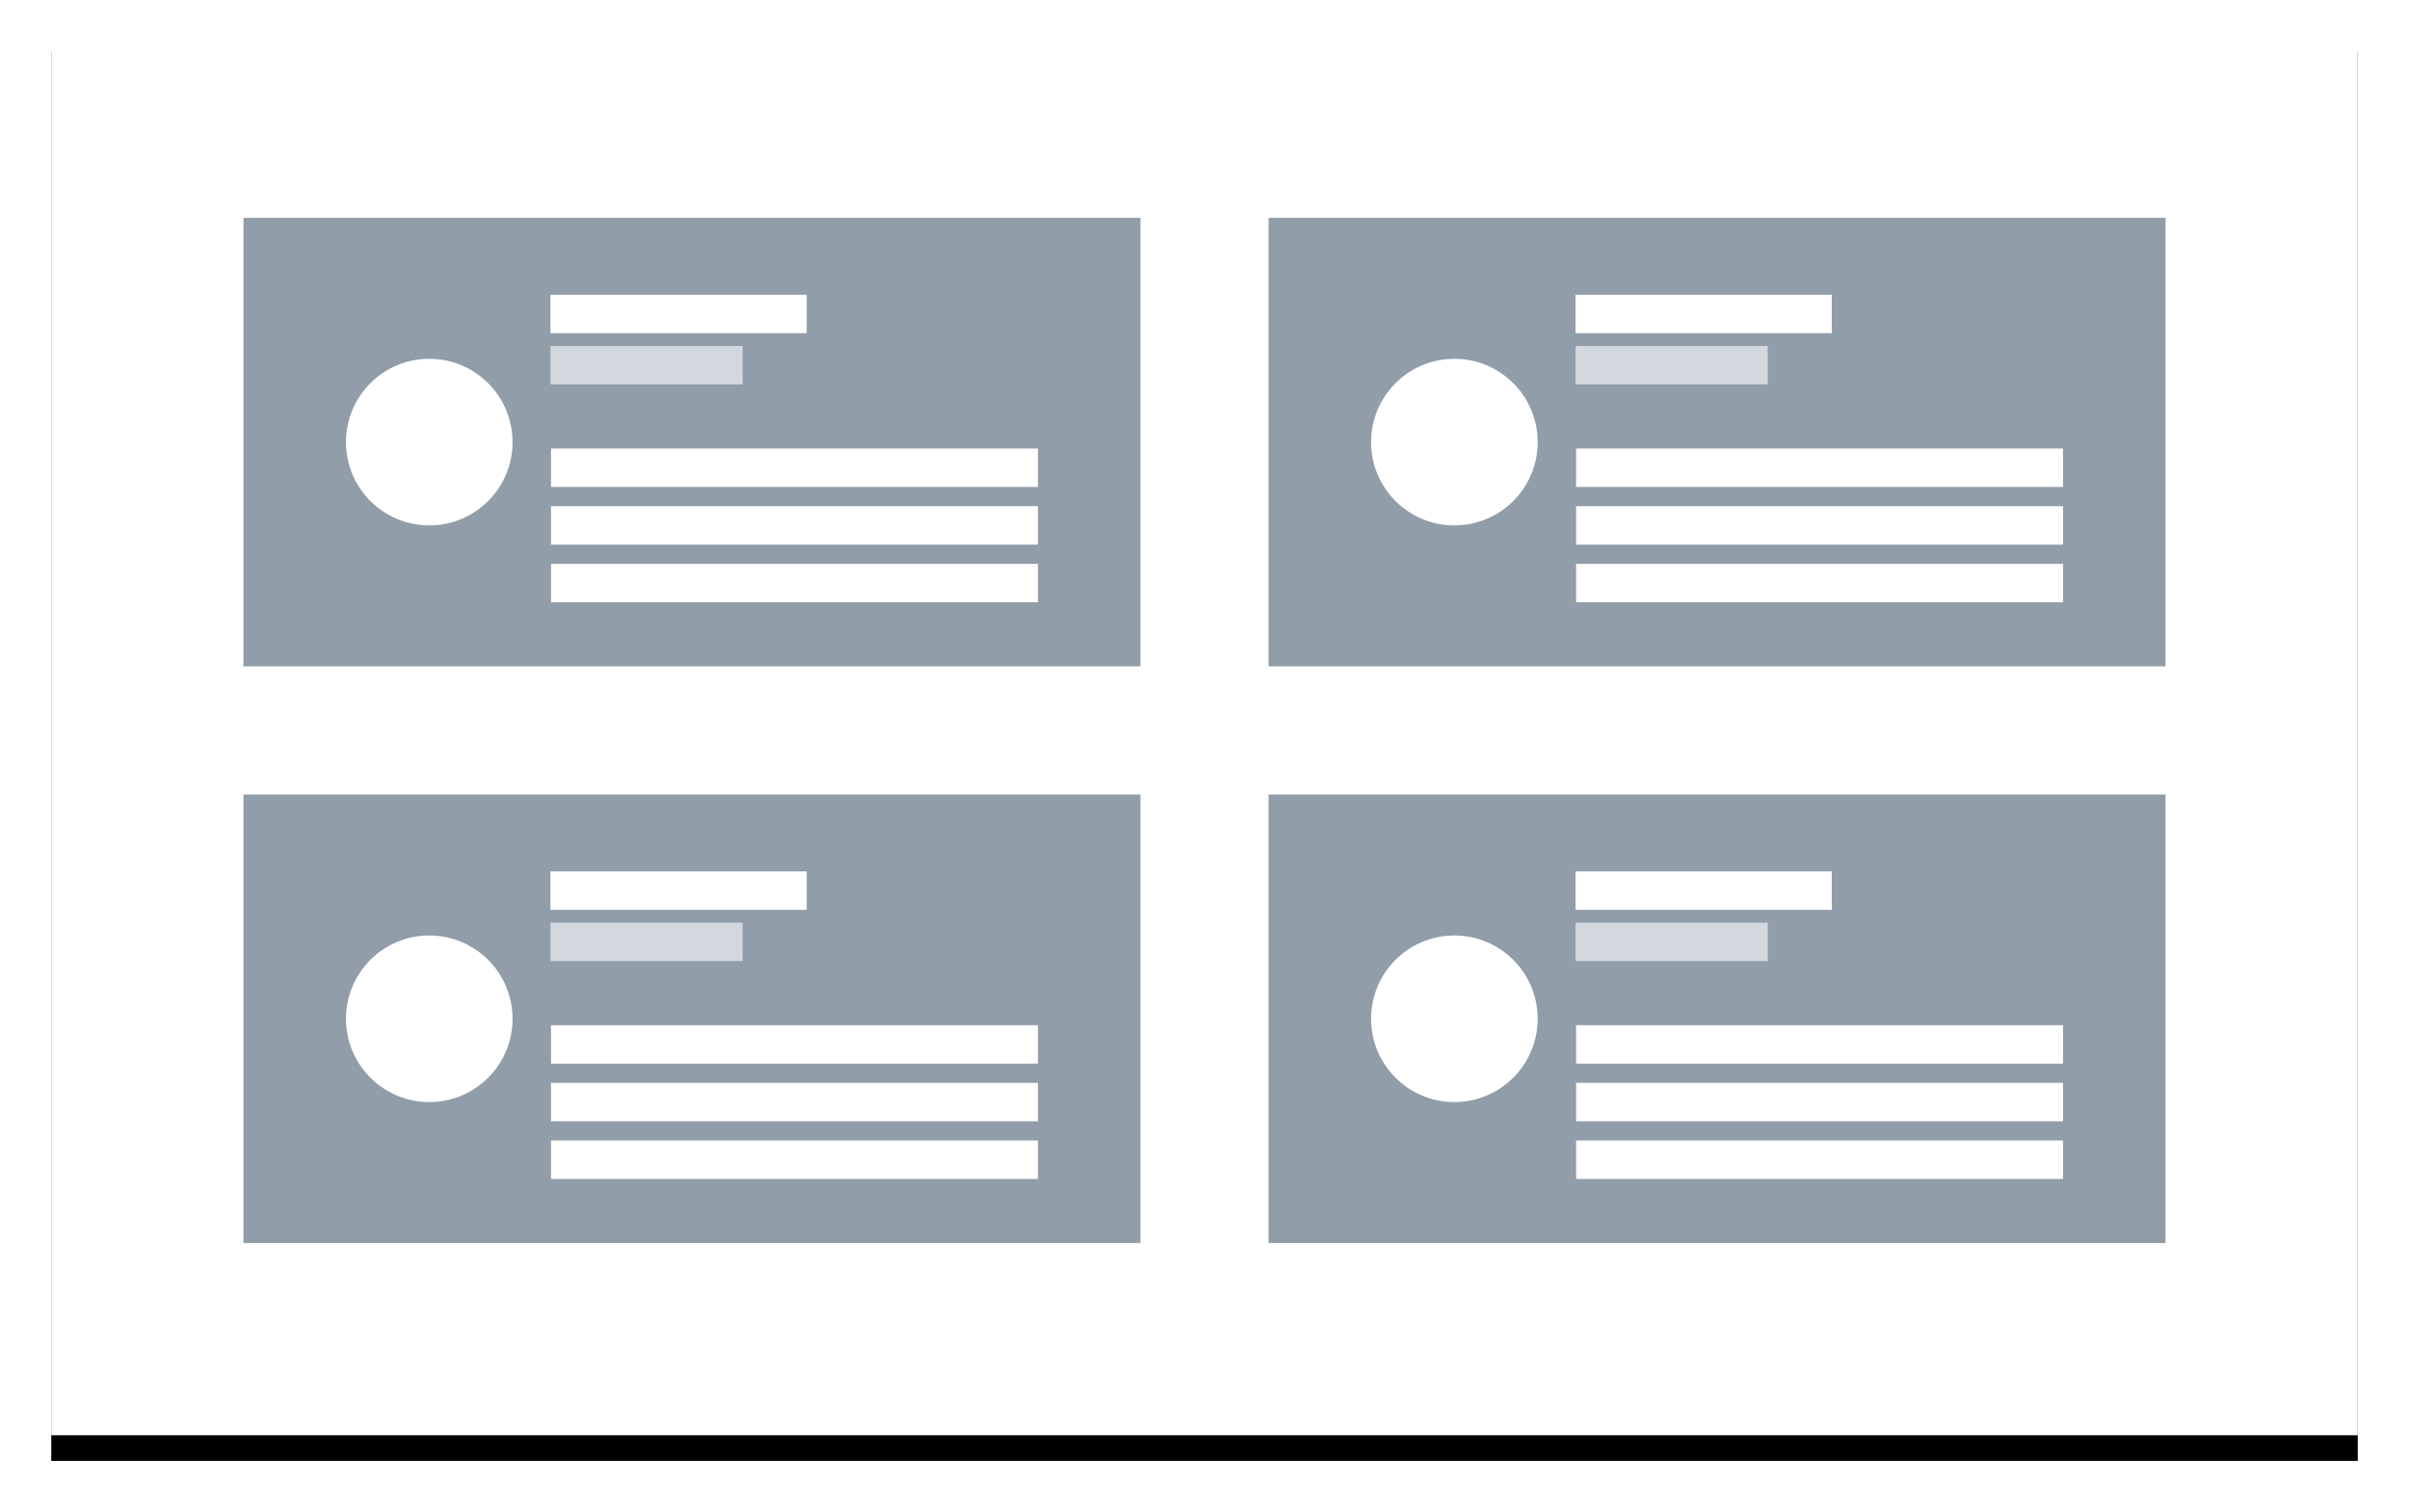 
			<svg
				width="188px"
				height="118px"
				view-box="0 0 188 118"
				version="1.1"
			 xmlns="http://www.w3.org/2000/svg">
				<defs>
					<rect
						id="path-1"
						x="0"
						y="0"
						width="180"
						height="110"
					/>
					<filter
						x="-3.9%"
						y="-4.5%"
						width="107.8%"
						height="112.7%"
						filter-units="objectBoundingBox"
						id="filter-2"
					>
						<feOffset
							dx="0"
							dy="2"
							in="SourceAlpha"
							result="shadowOffsetOuter1"
						/>
						<feGaussianBlur
							std-deviation="2"
							in="shadowOffsetOuter1"
							result="shadowBlurOuter1"
						/>
						<feColorMatrix
							values="0 0 0 0 0   0 0 0 0 0   0 0 0 0 0  0 0 0 0.136 0"
							type="matrix"
							in="shadowBlurOuter1"
						/>
					</filter>
				</defs>
				<g
					id="Page-1"
					stroke="none"
					stroke-width="1"
					fill="none"
					fill-rule="evenodd"
				>
					<g
						id="1"
						transform="translate(-729, -215)"
					>
						<g transform="translate(733, 87)">
							<g
								id="Team-member-2"
								transform="translate(0, 130)"
							>
								<g id="Rectangle-2">
									<rect
										id="path-1"
										x="0"
										y="0"
										width="180"
										height="110"
										fill="black"
										fillOpacity="1"
										filter="url(#filter-2)"
									/>
									<rect
										id="path-1"
										x="0"
										y="0"
										width="180"
										height="110"
										fill="#FFFFFF"
										fill-rule="evenodd"
									/>
								</g>
								<g
									transform="translate(95, 60)"
									id="1"
								>
									<g>
										<rect
											fill="#919DA9"
											x="0"
											y="0"
											width="70"
											height="35"
										/>
										<rect
											fill="#FFFFFF"
											x="24"
											y="22.5"
											width="38"
											height="3"
										/>
										<rect
											fill="#FFFFFF"
											x="24"
											y="18"
											width="38"
											height="3"
										/>
										<rect
											fill="#FFFFFF"
											x="24"
											y="27"
											width="38"
											height="3"
										/>
										<rect
											fill="#FFFFFF"
											x="23.956"
											y="6"
											width="20"
											height="3"
										/>
										<rect
											fill="#D2D8DE"
											x="23.956"
											y="10"
											width="15"
											height="3"
										/>
										<circle
											id="Oval"
											fill="#FFFFFF"
											cx="14.5"
											cy="17.5"
											r="6.5"
										/>
									</g>
								</g>
								<g
									transform="translate(15, 60)"
									id="1"
								>
									<g>
										<rect
											fill="#919DA9"
											x="0"
											y="0"
											width="70"
											height="35"
										/>
										<rect
											fill="#FFFFFF"
											x="24"
											y="22.5"
											width="38"
											height="3"
										/>
										<rect
											fill="#FFFFFF"
											x="24"
											y="18"
											width="38"
											height="3"
										/>
										<rect
											fill="#FFFFFF"
											x="24"
											y="27"
											width="38"
											height="3"
										/>
										<rect
											fill="#FFFFFF"
											x="23.956"
											y="6"
											width="20"
											height="3"
										/>
										<rect
											fill="#D2D8DE"
											x="23.956"
											y="10"
											width="15"
											height="3"
										/>
										<circle
											id="Oval"
											fill="#FFFFFF"
											cx="14.5"
											cy="17.5"
											r="6.5"
										/>
									</g>
								</g>
								<g
									transform="translate(95, 15)"
									id="1"
								>
									<g>
										<rect
											fill="#919DA9"
											x="0"
											y="0"
											width="70"
											height="35"
										/>
										<rect
											fill="#FFFFFF"
											x="24"
											y="22.5"
											width="38"
											height="3"
										/>
										<rect
											fill="#FFFFFF"
											x="24"
											y="18"
											width="38"
											height="3"
										/>
										<rect
											fill="#FFFFFF"
											x="24"
											y="27"
											width="38"
											height="3"
										/>
										<rect
											fill="#FFFFFF"
											x="23.956"
											y="6"
											width="20"
											height="3"
										/>
										<rect
											fill="#D2D8DE"
											x="23.956"
											y="10"
											width="15"
											height="3"
										/>
										<circle
											id="Oval"
											fill="#FFFFFF"
											cx="14.5"
											cy="17.5"
											r="6.5"
										/>
									</g>
								</g>
								<g
									transform="translate(15, 15)"
									id="1"
								>
									<g>
										<rect
											fill="#919DA9"
											x="0"
											y="0"
											width="70"
											height="35"
										/>
										<rect
											fill="#FFFFFF"
											x="24"
											y="22.5"
											width="38"
											height="3"
										/>
										<rect
											fill="#FFFFFF"
											x="24"
											y="18"
											width="38"
											height="3"
										/>
										<rect
											fill="#FFFFFF"
											x="24"
											y="27"
											width="38"
											height="3"
										/>
										<rect
											fill="#FFFFFF"
											x="23.956"
											y="6"
											width="20"
											height="3"
										/>
										<rect
											fill="#D2D8DE"
											x="23.956"
											y="10"
											width="15"
											height="3"
										/>
										<circle
											id="Oval"
											fill="#FFFFFF"
											cx="14.5"
											cy="17.5"
											r="6.5"
										/>
									</g>
								</g>
							</g>
						</g>
					</g>
				</g>
			</svg>
